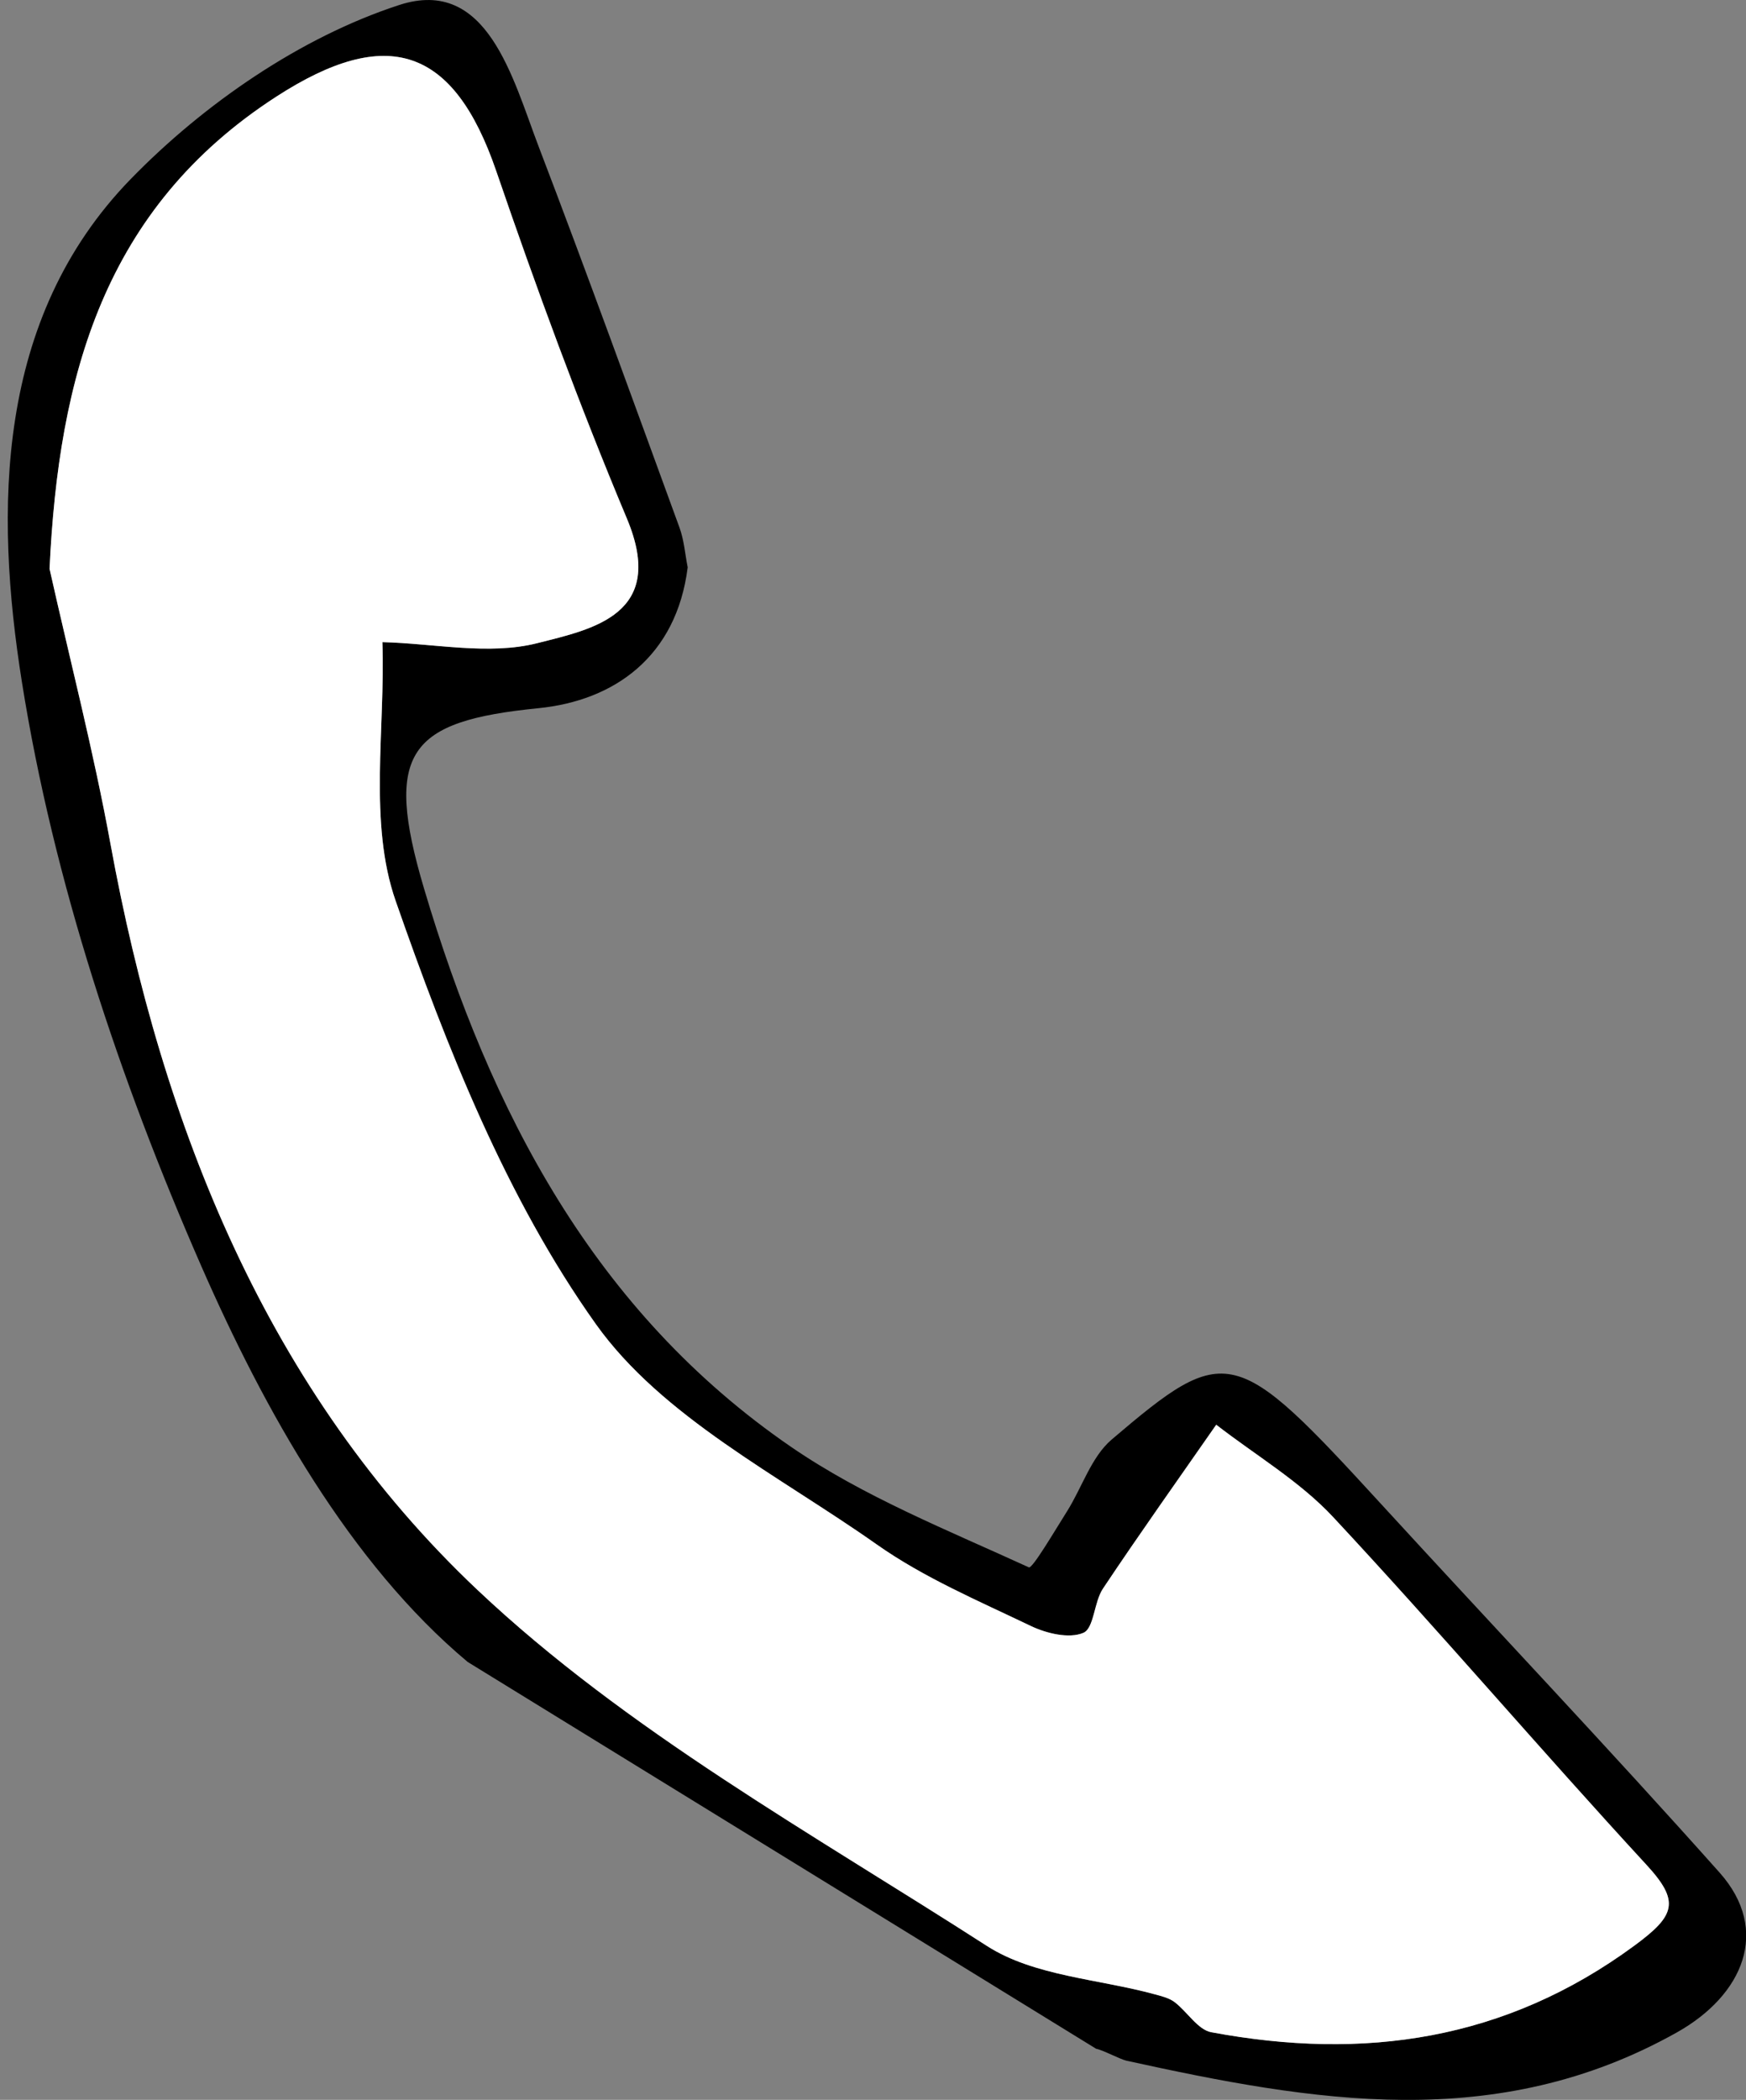 <?xml version="1.0" encoding="utf-8"?>
<!-- Generator: Adobe Illustrator 23.1.0, SVG Export Plug-In . SVG Version: 6.00 Build 0)  -->
<svg version="1.1" id="Calque_1" xmlns="http://www.w3.org/2000/svg" xmlns:xlink="http://www.w3.org/1999/xlink" x="0px" y="0px"
	 viewBox="0 0 595.28 715.72" style="enable-background:new 0 0 595.28 715.72;" xml:space="preserve">
<rect x="0" y="0" width="595.28" height="715.72" fill="#808080" stroke="none"/>
<style type="text/css">
	.st0{fill:#FFFFFF;}
</style>
<g>
	<g>
		<path d="M159.45,566.46c-40.2-33.65-69.32-85.79-90.9-135.1c-27.7-63.3-50.27-130.91-61.08-198.89
			C-1.8,174.18-1.68,108.6,44.52,61.08c24.97-25.68,57.96-48.42,91.6-59.38c30.08-9.8,38.65,25.04,47.55,48.31
			c16.47,43.08,32.16,86.47,47.99,129.8c1.58,4.32,1.91,9.1,2.8,13.56c-3.83,30.53-25.1,45.44-50.86,48.01
			c-44.2,4.41-52.92,14.73-39.01,61.54c22.56,75.92,58.02,144.17,125.11,190.23c24.8,17.03,53.53,28.43,81.08,41.07
			c1.19,0.54,8.71-12.28,12.99-19.06c5.16-8.18,8.28-18.57,15.25-24.51c39.22-33.41,42.07-32.34,91.98,22.12
			c38.37,41.87,77.48,83.07,115.26,125.47c17.54,19.68,8.06,41.8-14.53,54.48c-61.61,34.58-124.3,23.56-187.71,9.64
			c-2.08-0.46-8.19-3.71-10.29-4.05 M16.89,193.87c6.98,31.2,15.01,62.21,20.75,93.63c17.68,96.81,53.69,186.95,125.13,254.38
			c50.85,48,114.25,83.09,173.71,121.36c16.05,10.33,38.15,11.25,57.46,16.55c2.26,0.62,4.74,1.24,6.55,2.61
			c4.33,3.3,7.88,9.4,12.51,10.26c51.96,9.7,100.2,2.89,144.29-29.56c13.94-10.26,15.58-15,4.02-27.54
			c-36.04-39.09-70.54-79.6-106.79-118.49c-11.41-12.24-26.47-21.08-39.85-31.47c-12.92,18.59-26.06,37.03-38.62,55.86
			c-3.09,4.63-3.01,13.5-6.68,15.07c-4.83,2.07-12.57,0.22-17.92-2.34c-17.87-8.57-36.46-16.46-52.54-27.79
			c-33.35-23.51-73.2-43.4-95.8-75.16c-30.43-42.77-50.73-94.07-68.22-144.21c-9.3-26.67-3.5-58.61-4.51-88.17
			c17.68,0.44,36.29,4.53,52.8,0.35c18.96-4.8,44.29-9.74,30.55-42.49c-16.3-38.86-30.86-78.52-44.53-118.4
			c-14.49-42.3-37.15-49.85-74.95-25.41C35.38,70.97,19.98,128.28,16.89,193.87z"/>
		<path class="st0" d="M16.89,193.87c3.1-65.59,18.49-122.9,77.35-160.95c37.8-24.44,60.45-16.89,74.95,25.41
			c13.66,39.88,28.23,79.54,44.53,118.4c13.74,32.75-11.59,37.68-30.55,42.49c-16.51,4.18-35.12,0.09-52.8-0.35
			c1.02,29.56-4.79,61.5,4.51,88.17c17.48,50.14,37.79,101.44,68.22,144.21c22.6,31.76,62.45,51.65,95.8,75.16
			c16.07,11.33,34.66,19.22,52.54,27.79c5.34,2.56,13.09,4.41,17.92,2.34c3.67-1.57,3.59-10.45,6.68-15.07
			c12.56-18.83,25.69-37.27,38.62-55.86c13.39,10.4,28.44,19.24,39.85,31.47c36.25,38.88,70.75,79.4,106.79,118.49
			c11.56,12.54,9.92,17.28-4.02,27.54c-44.09,32.45-92.33,39.26-144.29,29.56c-4.63-0.86-8.18-6.96-12.51-10.26
			c-1.8-1.37-4.28-1.99-6.55-2.61c-19.3-5.31-41.4-6.22-57.46-16.55c-59.46-38.27-122.85-73.36-173.71-121.36
			C91.32,474.45,55.32,384.31,37.64,287.5C31.9,256.08,23.87,225.07,16.89,193.87z"/>
	</g>
</g>
</svg>
